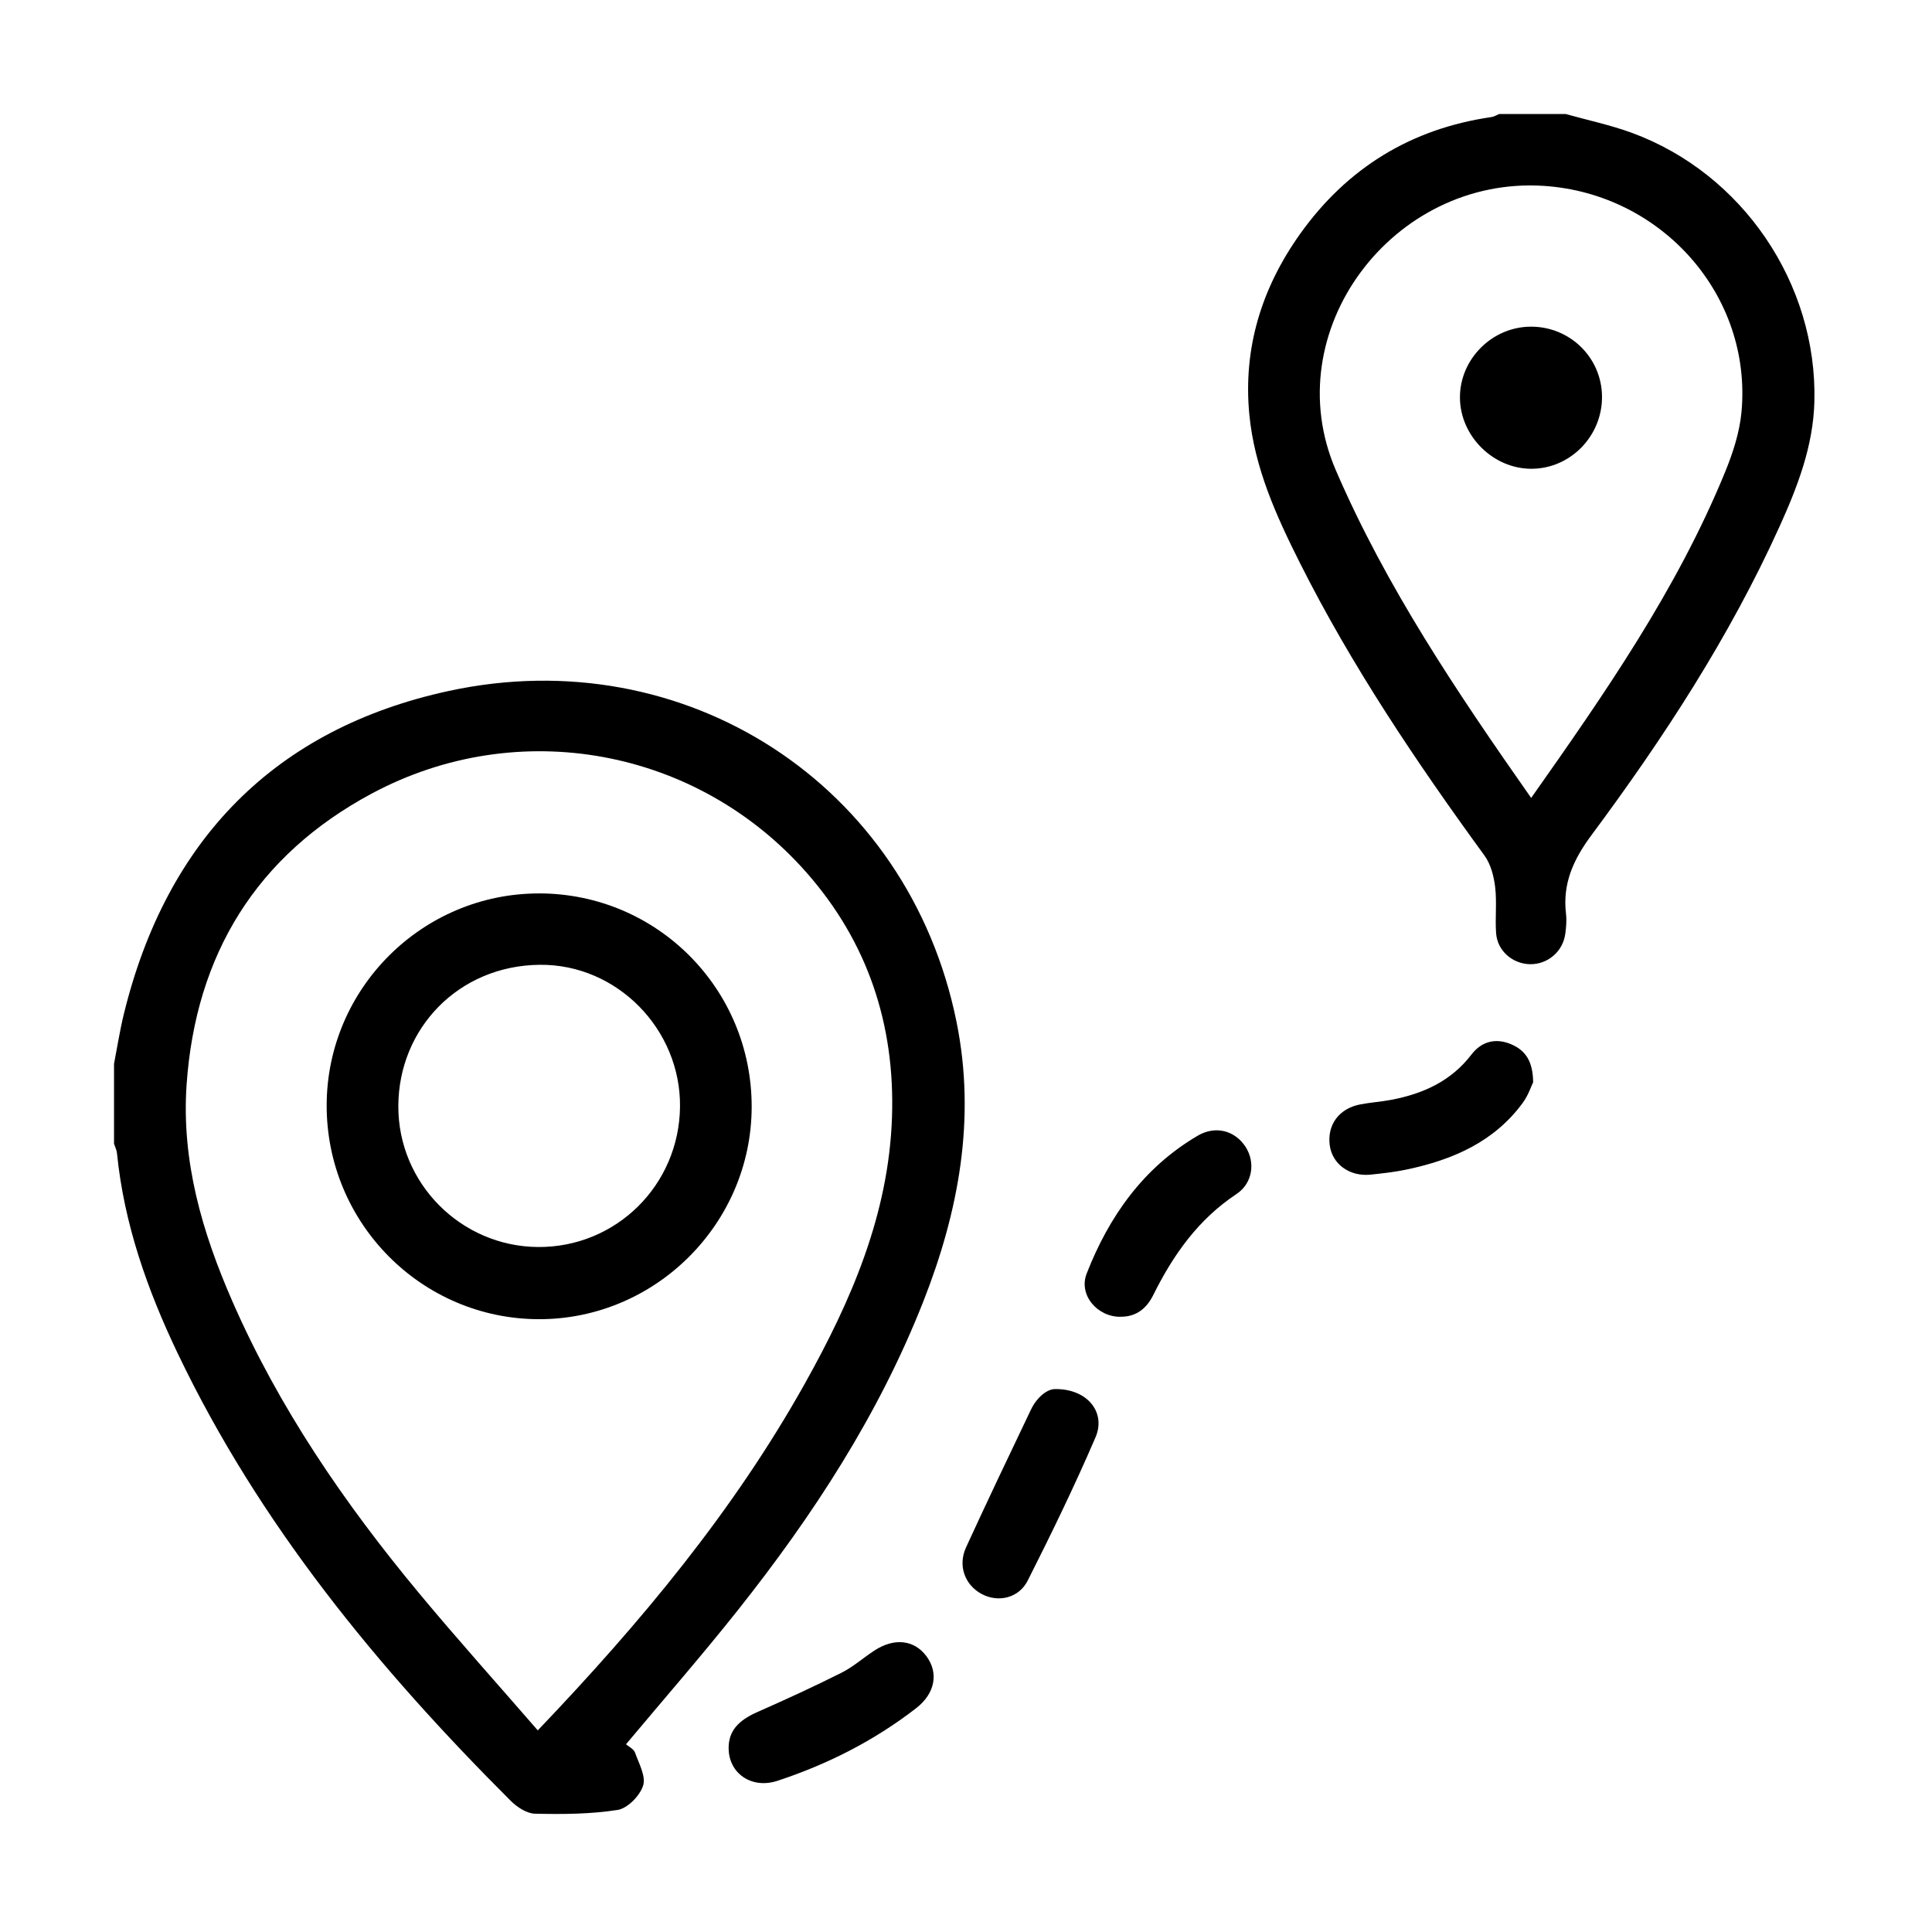 <?xml version="1.0" encoding="UTF-8"?>
<svg id="Layer_1" data-name="Layer 1" xmlns="http://www.w3.org/2000/svg" viewBox="0 0 512 512">
  <path d="m30.21,281.97c.86-4.43,1.55-8.9,2.62-13.28,11.28-46.07,39.99-75.61,86.15-85.59,62.42-13.49,121.78,24.58,134.53,87.81,5.15,25.53.57,50.12-8.82,73.99-11.81,30-29.22,56.7-49.15,81.81-9.56,12.05-19.69,23.64-29.64,35.54.71.63,2.03,1.23,2.38,2.19,1.03,2.89,2.94,6.31,2.15,8.77-.86,2.68-4.11,6.02-6.74,6.44-7.19,1.13-14.6,1.16-21.91,1-2.17-.05-4.73-1.72-6.39-3.37-35.25-35.2-66.64-73.33-88.29-118.61-8.04-16.81-14.23-34.32-16.1-53.07-.08-.85-.51-1.66-.78-2.49,0-7.04,0-14.08,0-21.13Zm112.31,176.59c27.43-28.72,51.94-58.2,70.8-91.95,12.29-21.97,22.22-44.85,23.07-70.63.81-24.49-6.45-46.3-22.61-64.69-28.95-32.95-76.4-41.83-115.3-20.97-30.46,16.34-46.64,42.59-49.03,77.14-1.4,20.26,4.14,39.13,12.13,57.4,12.38,28.28,29.66,53.48,49.28,77.12,10.18,12.26,20.84,24.12,31.65,36.58Z"/>
  <path d="m414.89,30.21c5.86,1.64,11.86,2.9,17.56,4.99,29.36,10.77,49.18,39.99,48.38,71.25-.3,11.8-4.5,22.64-9.28,33.19-13.25,29.24-30.7,55.98-49.77,81.65-4.81,6.47-7.73,12.86-6.77,20.9.2,1.73.04,3.53-.19,5.27-.63,4.75-4.73,8.19-9.45,8.06-4.56-.13-8.52-3.54-8.88-8.14-.31-4.08.23-8.25-.26-12.3-.34-2.86-1.16-6.05-2.81-8.32-18.05-24.79-35.16-50.17-48.95-77.62-6.25-12.44-12.02-25.14-13.38-39.25-1.71-17.7,3.31-33.7,13.51-47.98,12.44-17.41,29.38-27.82,50.68-30.89.69-.1,1.33-.53,1.99-.8,5.87,0,11.74,0,17.61,0Zm-9.12,181.26c19.53-27.71,38.58-55.12,51.35-86.26,2.09-5.09,3.88-10.56,4.39-15.99,2.87-30.94-21.13-57.86-52.28-59.95-40.11-2.69-71.12,38.5-55.23,75.33,13.4,31.05,32.09,58.79,51.77,86.86Z"/>
  <path d="m279.58,368.12c8.65-.11,13.55,6.23,10.76,12.74-5.53,12.87-11.66,25.49-17.98,38-2.38,4.72-7.86,5.87-12.16,3.59-4.51-2.39-6.42-7.53-4.18-12.4,5.61-12.21,11.38-24.34,17.18-36.46,1.62-3.39,4.35-5.47,6.38-5.47Z"/>
  <path d="m297.02,348.96c-6.19.11-11.26-5.77-9.04-11.46,5.94-15.19,15.05-28.09,29.43-36.53,4.76-2.79,9.93-1.33,12.71,3.01,2.57,4.02,1.89,9.58-2.44,12.45-10.14,6.72-16.77,16.12-22.05,26.76-1.74,3.51-4.45,5.77-8.61,5.76Z"/>
  <path d="m193.09,463.24c.02-4.48,2.48-7.27,7.7-9.57,7.48-3.3,14.92-6.71,22.22-10.38,3.11-1.56,5.79-3.97,8.73-5.89,5.24-3.42,10.49-2.83,13.72,1.44,3.36,4.44,2.38,9.93-2.65,13.83-11.1,8.61-23.47,14.88-36.77,19.26-6.86,2.26-12.96-1.98-12.94-8.69Z"/>
  <path d="m406.28,286.86c-.5,1.02-1.28,3.4-2.68,5.33-7.63,10.46-18.66,15.18-30.84,17.75-3.14.66-6.36,1.02-9.56,1.35-5.62.57-10.21-2.85-10.82-7.91-.65-5.35,2.52-9.63,8.09-10.7,2.73-.53,5.53-.7,8.26-1.22,8.42-1.61,15.82-4.93,21.25-12.03,2.63-3.44,6.44-4.48,10.63-2.63,3.72,1.64,5.64,4.51,5.69,10.06Z"/>
  <path d="m142.94,236.76c31.23.07,56.34,25.34,56.26,56.64-.08,30.9-25.5,56.24-56.37,56.2-31.11-.04-56.34-25.49-56.26-56.74.08-30.95,25.41-56.16,56.37-56.09Zm37.27,56.55c.23-20.45-16.63-37.85-37.21-37.63-21.47.23-37.35,16.83-37.44,37.4-.09,20.47,16.55,37.23,36.99,37.39,20.68.16,37.43-16.36,37.66-37.16Z"/>
  <path d="m405.63,86.57c10.4-.06,18.82,8.17,18.92,18.48.09,10.53-8.43,19.22-18.8,19.18-10.12-.04-18.81-8.73-18.85-18.85-.05-10.18,8.49-18.75,18.74-18.81Z"/>
</svg>